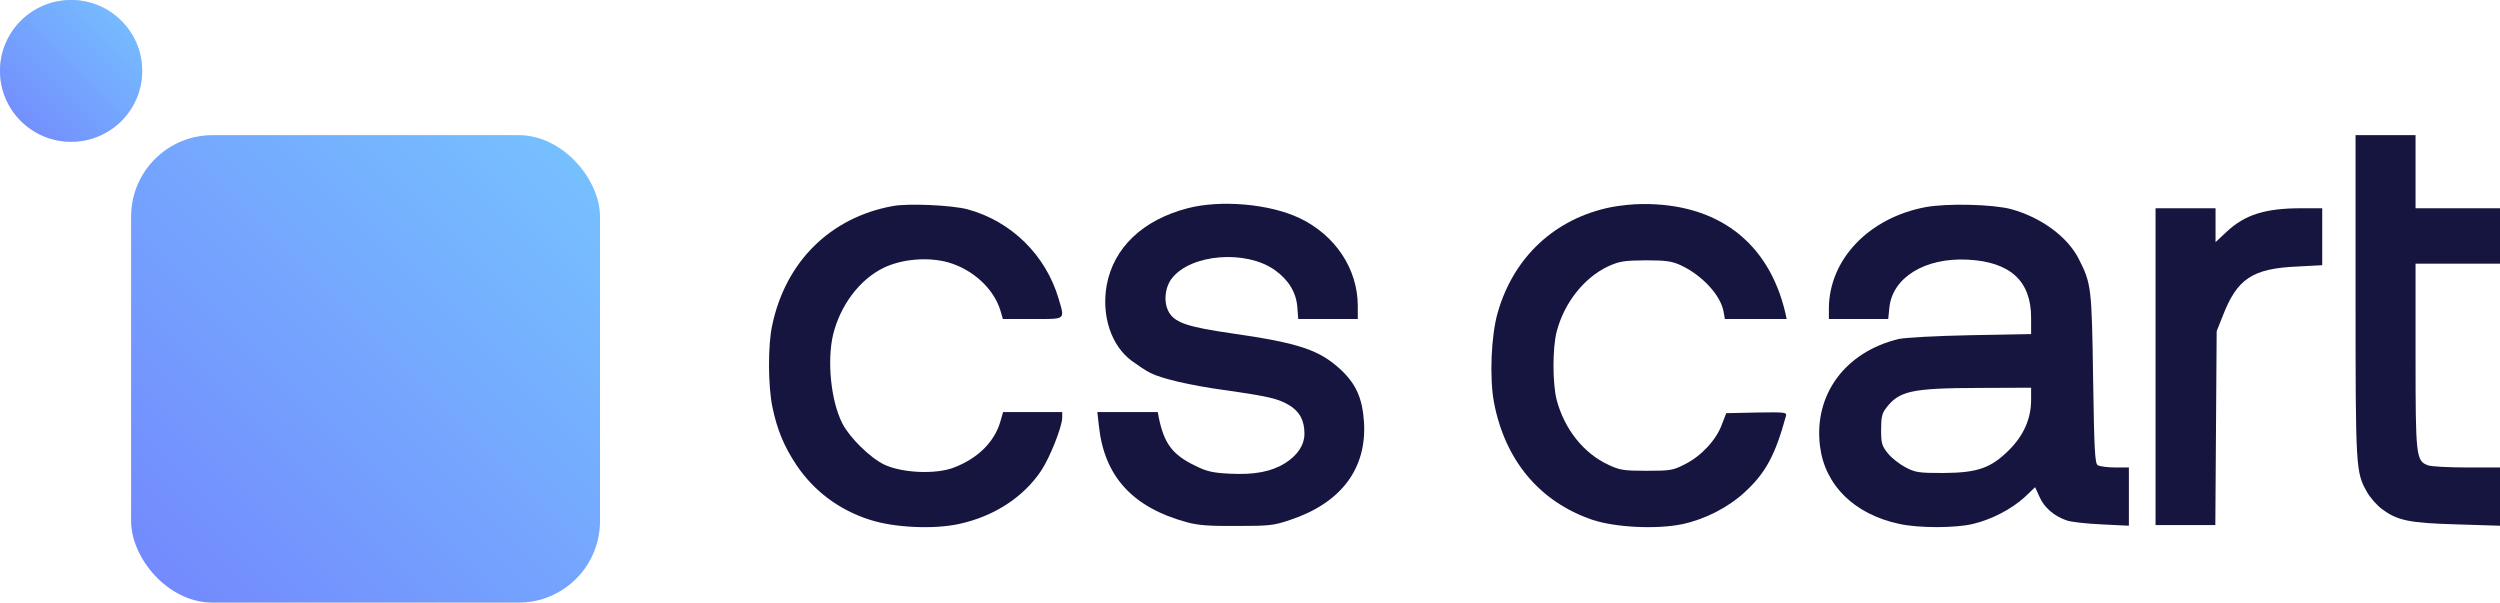 <svg width="307" height="74" viewBox="0 0 307 74" fill="none" xmlns="http://www.w3.org/2000/svg">
<g clip-path="url(#clip0_1017_4199)">
<path d="M289.262 36.374C289.262 57.568 289.289 57.976 290.654 60.397C291.009 61.05 291.827 62.002 292.482 62.492C294.393 63.934 295.866 64.233 301.761 64.396L307 64.56V60.968V57.404H302.934C300.696 57.404 298.54 57.296 298.131 57.132C296.685 56.588 296.63 55.99 296.63 43.666V32.375H301.815H307V28.974V25.573H301.815H296.63V21.085V16.596H292.946H289.262V36.374Z" fill="#151540"/>
<path d="M109.647 25.302C101.978 26.689 96.466 32.13 94.829 39.938C94.283 42.387 94.31 47.393 94.856 50.004C95.429 52.752 96.275 54.82 97.803 57.105C99.932 60.288 103.043 62.628 106.809 63.825C109.81 64.804 114.668 65.022 117.779 64.342C122.036 63.417 125.665 61.077 127.848 57.812C128.94 56.18 130.441 52.371 130.441 51.283V50.603H126.811H123.182L122.827 51.827C122.09 54.303 120.044 56.316 117.097 57.432C114.859 58.275 110.766 58.085 108.582 57.051C106.836 56.207 104.353 53.759 103.452 52.018C102.033 49.27 101.542 44.318 102.306 41.081C103.206 37.462 105.553 34.334 108.501 32.892C110.738 31.804 113.931 31.532 116.414 32.212C119.471 33.082 122.036 35.449 122.854 38.143L123.155 39.176H126.811C130.959 39.176 130.768 39.312 130.004 36.701C128.421 31.314 124.192 27.179 118.843 25.71C116.933 25.193 111.502 24.948 109.647 25.302Z" fill="#151540"/>
<path d="M145.832 25.574C140.319 27.015 136.745 30.416 135.899 35.041C135.244 38.769 136.444 42.441 138.982 44.319C139.774 44.89 140.783 45.57 141.247 45.788C142.612 46.495 146.132 47.311 150.225 47.883C155.765 48.671 156.911 48.944 158.221 49.705C159.558 50.467 160.186 51.61 160.186 53.242C160.186 54.63 159.367 55.881 157.839 56.86C156.147 57.921 154.046 58.33 150.989 58.166C148.861 58.057 148.179 57.894 146.705 57.16C143.976 55.827 142.966 54.466 142.311 51.338L142.175 50.603H138.464H134.752L134.943 52.29C135.598 58.493 139.064 62.302 145.723 64.124C147.087 64.505 148.479 64.614 151.863 64.587C155.847 64.587 156.42 64.532 158.412 63.852C164.661 61.785 167.854 57.568 167.499 51.827C167.308 48.944 166.544 47.202 164.716 45.461C162.069 42.985 159.613 42.142 151.317 40.945C146.023 40.183 144.413 39.666 143.621 38.469C142.857 37.299 142.994 35.368 143.894 34.198C146.214 31.178 153.036 30.634 156.584 33.191C158.221 34.361 159.176 35.912 159.312 37.708L159.422 39.177H163.078H166.735V37.571C166.735 33.028 163.979 28.866 159.558 26.771C155.874 25.029 149.898 24.513 145.832 25.574Z" fill="#151540"/>
<path d="M197.844 25.438C190.967 26.825 185.892 31.532 183.927 38.36C183.108 41.163 182.89 46.413 183.463 49.433C184.827 56.561 189.085 61.621 195.525 63.825C198.363 64.777 203.439 65.022 206.577 64.369C209.387 63.771 212.253 62.302 214.299 60.397C216.837 58.057 218.011 55.854 219.321 51.066C219.43 50.63 219.184 50.603 215.719 50.657L211.98 50.739L211.434 52.154C210.752 54.031 208.896 56.017 206.931 56.996C205.458 57.758 205.158 57.813 202.211 57.813C199.372 57.813 198.909 57.731 197.517 57.078C194.46 55.663 192.114 52.698 191.159 49.107C190.64 47.039 190.64 42.74 191.159 40.727C192.086 37.163 194.542 34.089 197.49 32.702C198.909 32.076 199.4 31.994 202.074 31.967C204.612 31.967 205.294 32.076 206.386 32.566C209.005 33.79 211.27 36.211 211.652 38.252L211.816 39.177H215.609H219.403L219.239 38.415C217.192 29.709 210.888 24.948 201.61 25.057C200.519 25.057 198.827 25.247 197.844 25.438Z" fill="#151540"/>
<path d="M236.458 25.437C229.499 26.743 224.615 31.858 224.587 37.87V39.176H228.244H231.874L232.01 37.816C232.365 34.089 236.376 31.613 241.643 31.885C246.855 32.157 249.42 34.497 249.42 39.013V41.026L241.998 41.162C237.713 41.244 233.975 41.462 233.183 41.625C226.58 43.203 222.705 48.481 223.496 54.792C224.096 59.608 227.726 63.172 233.265 64.342C235.639 64.859 240.088 64.859 242.271 64.342C244.563 63.798 247.019 62.519 248.629 61.05L249.912 59.826L250.457 61.023C251.03 62.329 252.258 63.39 253.787 63.907C254.305 64.097 256.243 64.315 258.098 64.396L261.427 64.559V60.968V57.404H259.736C258.78 57.404 257.825 57.268 257.607 57.132C257.252 56.915 257.17 55.309 257.034 46.468C256.87 35.259 256.816 34.823 255.26 31.776C253.896 29.083 250.648 26.689 246.964 25.682C244.727 25.084 239.105 24.948 236.458 25.437ZM249.42 49.106C249.42 51.392 248.52 53.459 246.719 55.255C244.481 57.486 242.844 58.057 238.641 58.084C235.667 58.084 235.23 58.03 234.029 57.404C233.293 57.023 232.31 56.262 231.846 55.69C231.082 54.738 231 54.439 231 52.779C231 51.31 231.11 50.739 231.573 50.167C233.183 47.991 234.712 47.665 243.089 47.637L249.42 47.61V49.106Z" fill="#151540"/>
<path d="M264.702 45.026V64.478H268.359H272.043L272.125 52.562L272.207 40.673L272.943 38.823C274.717 34.225 276.573 32.974 282.112 32.729L285.169 32.566V29.083V25.574H282.576C278.183 25.574 275.672 26.363 273.435 28.457L272.07 29.736V27.641V25.574H268.386H264.702V45.026Z" fill="#151540"/>
<rect x="16.1" y="16.596" width="57.58" height="57.404" rx="10" fill="url(#paint0_linear_1017_4199)"/>
<ellipse cx="8.732" cy="8.706" rx="8.732" ry="8.706" fill="#D9D9D9"/>
<ellipse cx="8.732" cy="8.706" rx="8.732" ry="8.706" fill="url(#paint1_linear_1017_4199)"/>
</g>
<defs>
<linearGradient id="paint0_linear_1017_4199" x1="73.68" y1="16.596" x2="16.276" y2="74.175" gradientUnits="userSpaceOnUse">
<stop stop-color="#76C3FF"/>
<stop offset="1" stop-color="#7387FD"/>
</linearGradient>
<linearGradient id="paint1_linear_1017_4199" x1="17.465" y1="0" x2="0.053" y2="17.465" gradientUnits="userSpaceOnUse">
<stop stop-color="#76C3FF"/>
<stop offset="1" stop-color="#7387FD"/>
</linearGradient>
<clipPath id="clip0_1017_4199">
<rect width="307" height="74" fill="white"/>
</clipPath>
</defs>
</svg>

